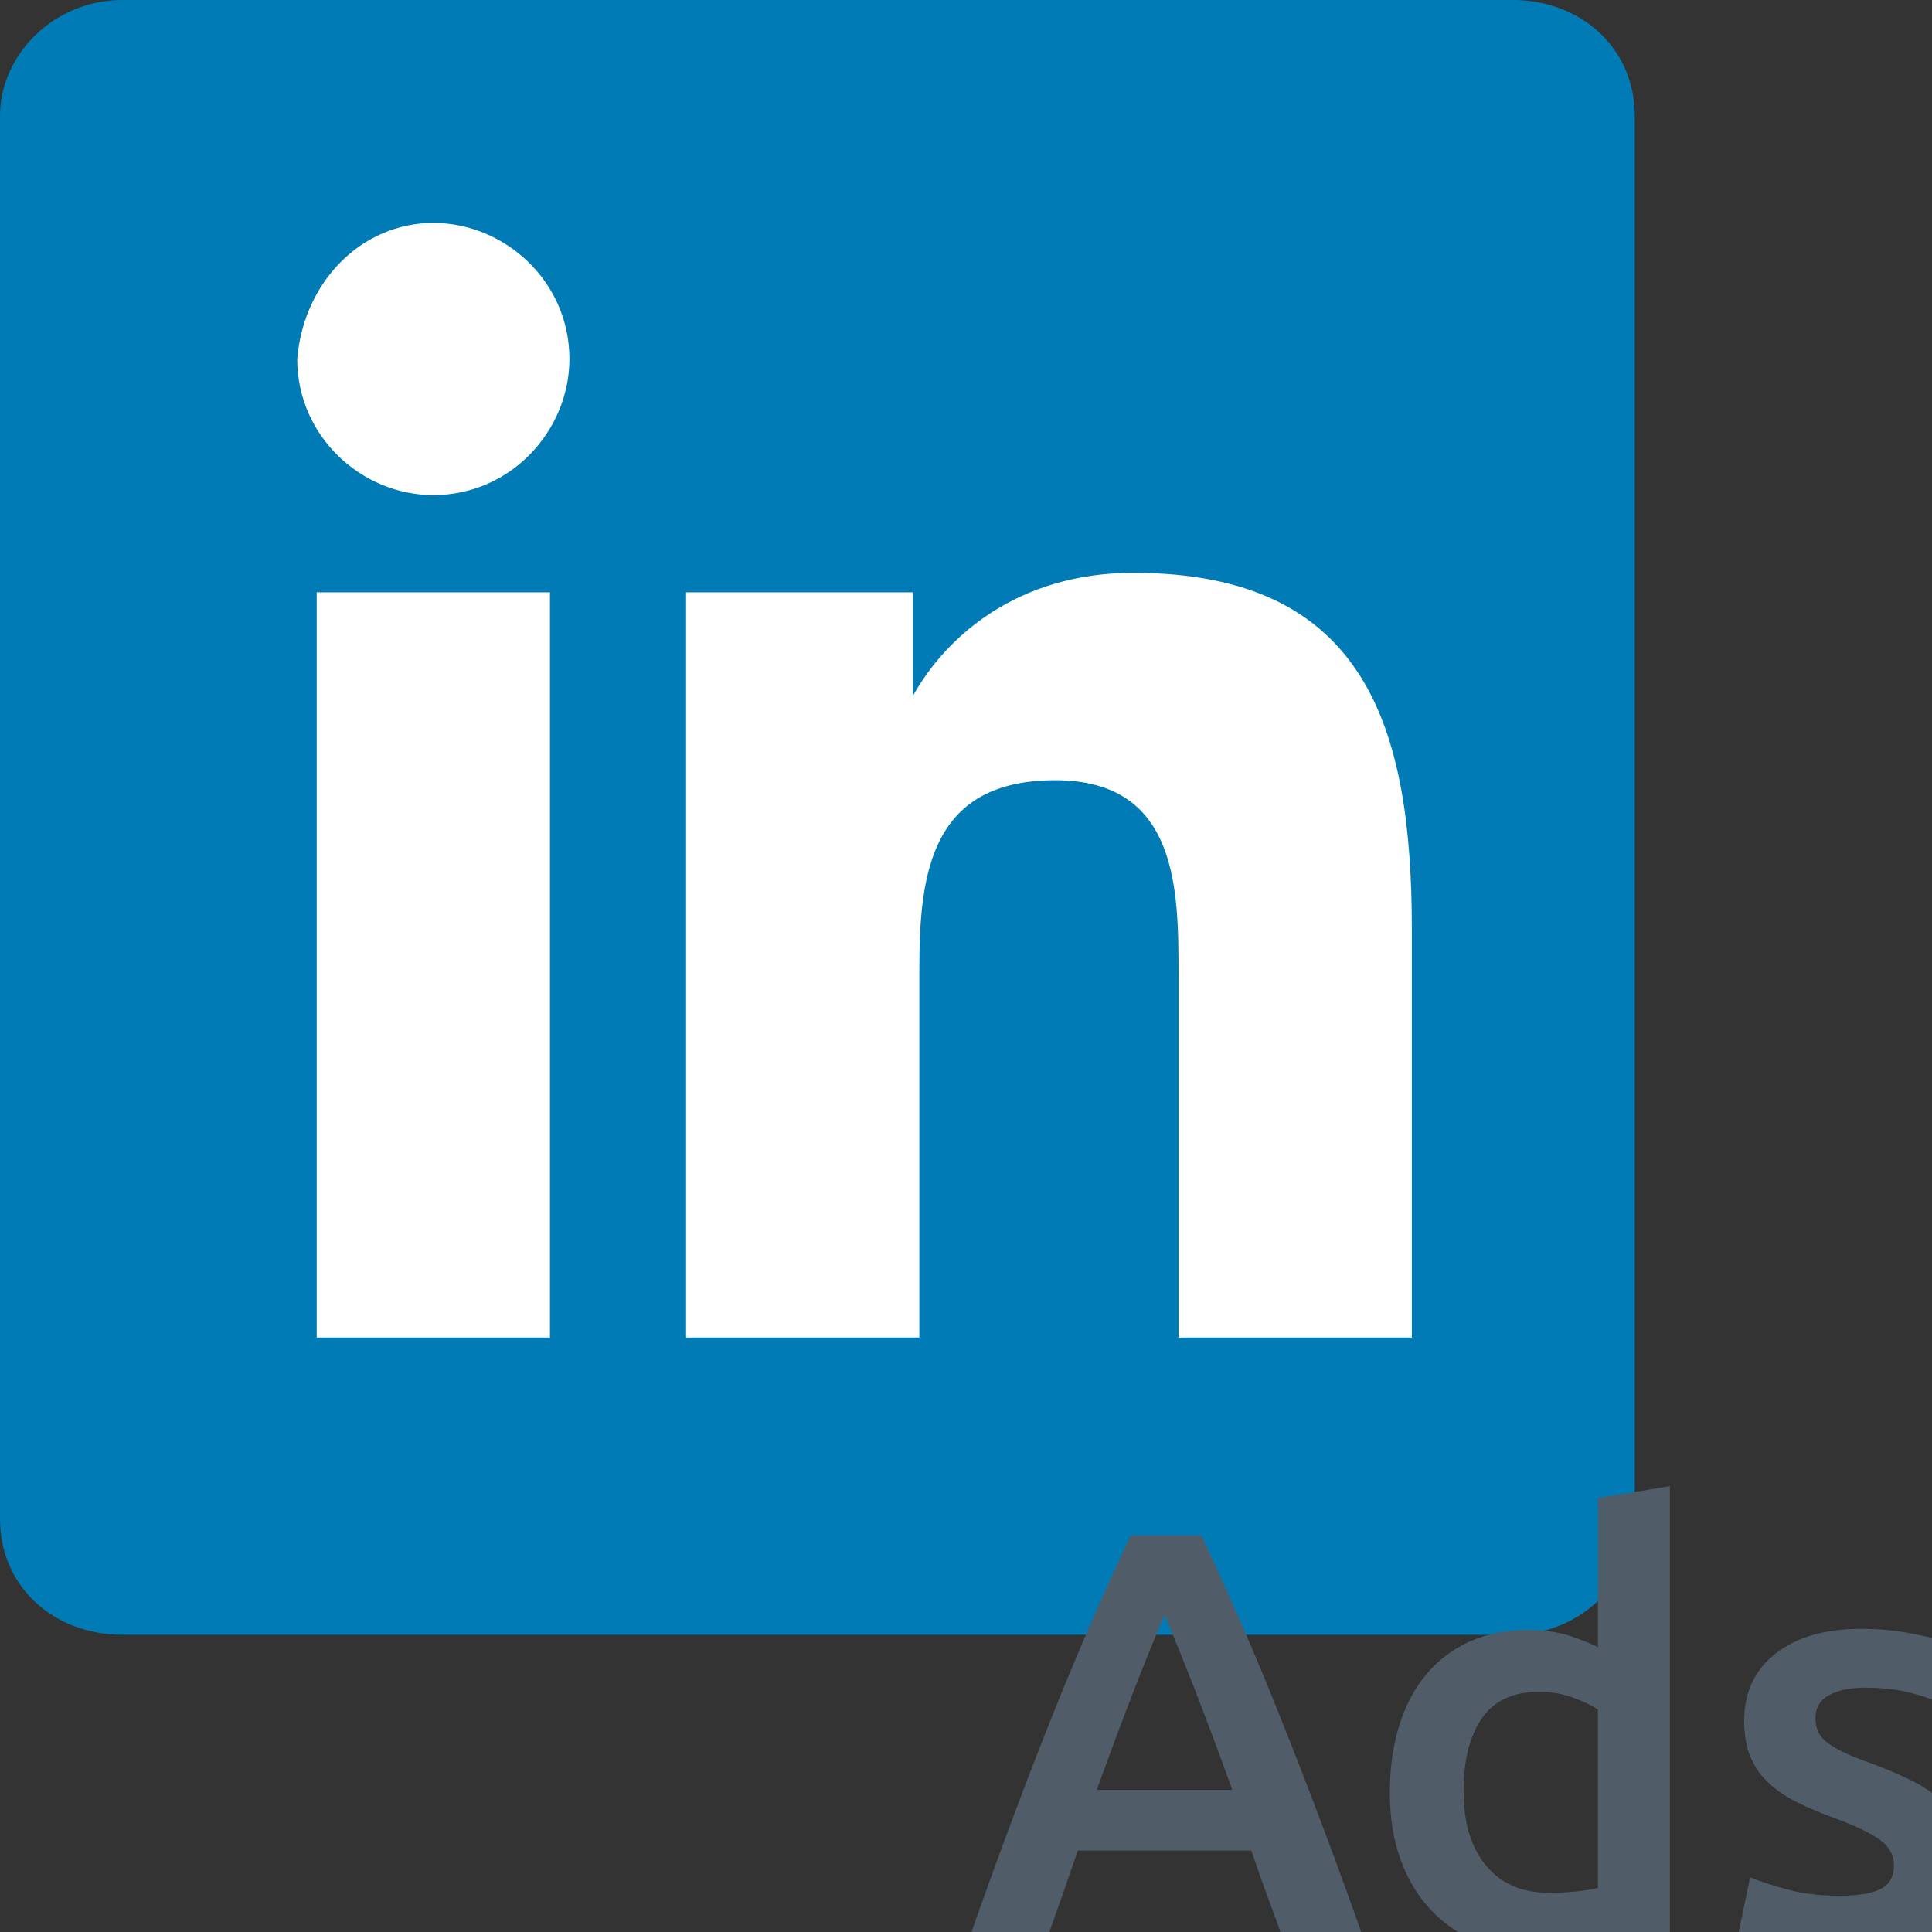 <?xml version="1.0" encoding="UTF-8"?>
<svg width="26px" height="26px" viewBox="0 0 26 26" version="1.1" xmlns="http://www.w3.org/2000/svg" xmlns:xlink="http://www.w3.org/1999/xlink">
    <rect x="0" y="0" width="26" height="26" fill="#333333" stroke="none"/>
    <!-- Generator: Sketch 54.1 (76490) - https://sketchapp.com -->
    <title>Element/Icon Logo/LinkedIn Ads</title>
    <desc>Created with Sketch.</desc>
    <g id="Element/Icon-Logo/LinkedIn-Ads" stroke="none" stroke-width="1" fill="none" fill-rule="evenodd">
        <g id="9a61b0f5-9899-45ed-86f8-9265d8a85797-(3)">
            <path d="M20.357,0 L1.643,0 C0.73,0 0,0.733 0,1.558 L0,20.442 C0,21.358 0.73,22 1.643,22 L20.357,22 C21.27,22 22,21.267 22,20.442 L22,1.558 C22,0.642 21.27,0 20.357,0 Z" id="Path" fill="#007BB5"></path>
            <path d="M4.262,7.971 L7.401,7.971 L7.401,18 L4.262,18 L4.262,7.971 Z M5.831,3 C6.791,3 7.663,3.785 7.663,4.831 C7.663,5.791 6.878,6.663 5.831,6.663 C4.872,6.663 4,5.878 4,4.831 C4.087,3.785 4.872,3 5.831,3 L5.831,3 Z M9.32,7.971 L12.285,7.971 L12.285,9.366 C12.721,8.581 13.68,7.709 15.25,7.709 C18.39,7.709 19,9.802 19,12.506 L19,18 L15.86,18 L15.86,13.116 C15.86,11.983 15.86,10.5 14.203,10.5 C12.547,10.5 12.372,11.721 12.372,13.029 L12.372,18 L9.233,18 L9.233,7.971 L9.32,7.971 Z" id="Shape" fill="#FFFFFF" fill-rule="nonzero"></path>
        </g>
        <path d="M17.304,26.208 C17.229,25.989 17.152,25.773 17.072,25.56 C16.992,25.347 16.915,25.128 16.84,24.904 L14.504,24.904 C14.429,25.128 14.353,25.348 14.276,25.564 C14.199,25.78 14.123,25.995 14.048,26.208 L13,26.208 C13.208,25.616 13.405,25.069 13.592,24.568 C13.779,24.067 13.961,23.592 14.14,23.144 C14.319,22.696 14.496,22.269 14.672,21.864 C14.848,21.459 15.029,21.059 15.216,20.664 L16.168,20.664 C16.355,21.059 16.536,21.459 16.712,21.864 C16.888,22.269 17.065,22.696 17.244,23.144 C17.423,23.592 17.607,24.067 17.796,24.568 C17.985,25.069 18.184,25.616 18.392,26.208 L17.304,26.208 Z M15.672,21.736 C15.549,22.019 15.409,22.363 15.252,22.768 C15.095,23.173 14.931,23.613 14.76,24.088 L16.584,24.088 C16.413,23.613 16.248,23.171 16.088,22.76 C15.928,22.349 15.789,22.008 15.672,21.736 Z M19.696,24.104 C19.696,24.531 19.797,24.865 20,25.108 C20.203,25.351 20.483,25.472 20.84,25.472 C20.995,25.472 21.127,25.465 21.236,25.452 C21.345,25.439 21.435,25.424 21.504,25.408 L21.504,23.008 C21.419,22.949 21.305,22.895 21.164,22.844 C21.023,22.793 20.872,22.768 20.712,22.768 C20.36,22.768 20.103,22.888 19.94,23.128 C19.777,23.368 19.696,23.693 19.696,24.104 Z M22.472,26.08 C22.28,26.139 22.039,26.192 21.748,26.24 C21.457,26.288 21.152,26.312 20.832,26.312 C20.501,26.312 20.205,26.261 19.944,26.16 C19.683,26.059 19.46,25.913 19.276,25.724 C19.092,25.535 18.951,25.305 18.852,25.036 C18.753,24.767 18.704,24.464 18.704,24.128 C18.704,23.797 18.745,23.497 18.828,23.228 C18.911,22.959 19.032,22.728 19.192,22.536 C19.352,22.344 19.547,22.196 19.776,22.092 C20.005,21.988 20.269,21.936 20.568,21.936 C20.771,21.936 20.949,21.96 21.104,22.008 C21.259,22.056 21.392,22.109 21.504,22.168 L21.504,20.16 L22.472,20 L22.472,26.08 Z M24.752,25.512 C25.008,25.512 25.195,25.481 25.312,25.42 C25.429,25.359 25.488,25.253 25.488,25.104 C25.488,24.965 25.425,24.851 25.3,24.76 C25.175,24.669 24.968,24.571 24.68,24.464 C24.504,24.4 24.343,24.332 24.196,24.26 C24.049,24.188 23.923,24.104 23.816,24.008 C23.709,23.912 23.625,23.796 23.564,23.66 C23.503,23.524 23.472,23.357 23.472,23.16 C23.472,22.776 23.613,22.473 23.896,22.252 C24.179,22.031 24.563,21.92 25.048,21.92 C25.293,21.92 25.528,21.943 25.752,21.988 C25.976,22.033 26.144,22.077 26.256,22.12 L26.08,22.904 C25.973,22.856 25.837,22.812 25.672,22.772 C25.507,22.732 25.315,22.712 25.096,22.712 C24.899,22.712 24.739,22.745 24.616,22.812 C24.493,22.879 24.432,22.981 24.432,23.12 C24.432,23.189 24.444,23.251 24.468,23.304 C24.492,23.357 24.533,23.407 24.592,23.452 C24.651,23.497 24.728,23.543 24.824,23.588 C24.92,23.633 25.037,23.68 25.176,23.728 C25.405,23.813 25.6,23.897 25.76,23.98 C25.92,24.063 26.052,24.156 26.156,24.26 C26.26,24.364 26.336,24.483 26.384,24.616 C26.432,24.749 26.456,24.909 26.456,25.096 C26.456,25.496 26.308,25.799 26.012,26.004 C25.716,26.209 25.293,26.312 24.744,26.312 C24.376,26.312 24.08,26.281 23.856,26.22 C23.632,26.159 23.475,26.109 23.384,26.072 L23.552,25.264 C23.696,25.323 23.868,25.379 24.068,25.432 C24.268,25.485 24.496,25.512 24.752,25.512 Z" id="Ads" fill="#505D68" fill-rule="nonzero"></path>
    </g>
</svg>